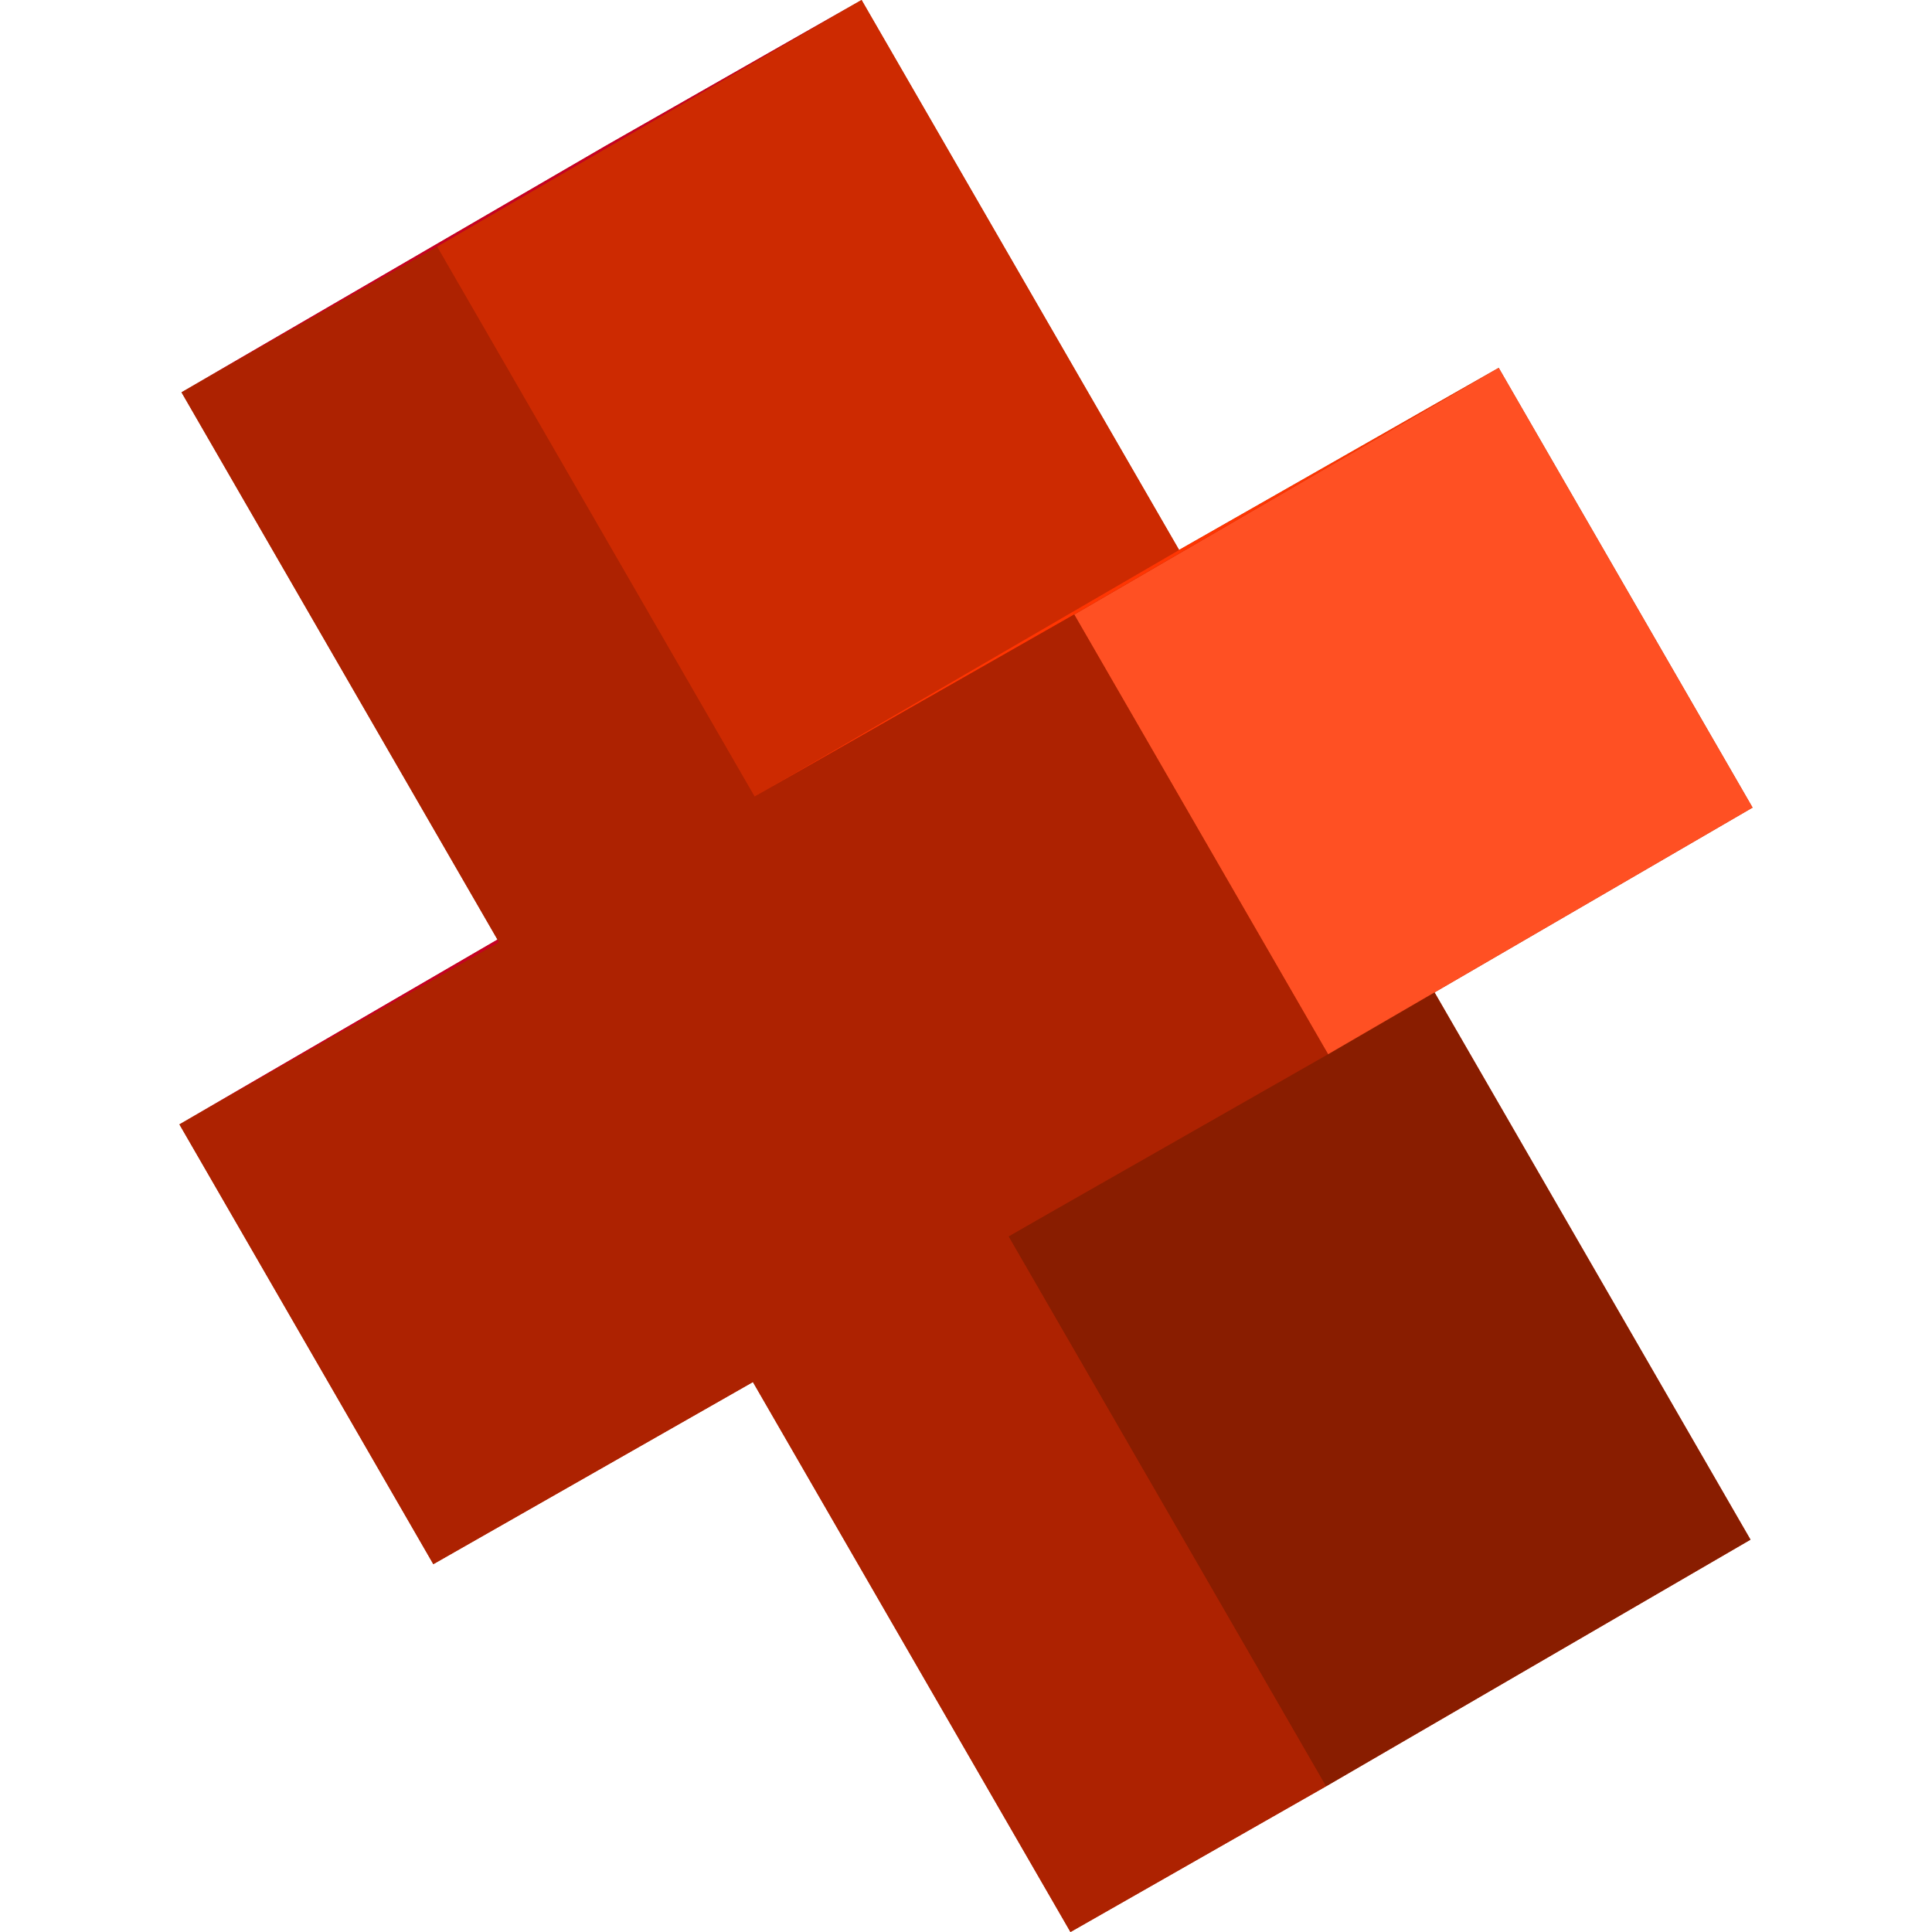 <?xml version="1.0" encoding="iso-8859-1"?>
<!-- Generator: Adobe Illustrator 19.0.0, SVG Export Plug-In . SVG Version: 6.00 Build 0)  -->
<svg version="1.1" id="Layer_1" xmlns="http://www.w3.org/2000/svg" xmlns:xlink="http://www.w3.org/1999/xlink" x="0px" y="0px"
	 viewBox="0 0 512 512" style="enable-background:new 0 0 512 512;" xml:space="preserve">
<polygon style="fill:#AD2201;" points="464.446,214.018 397.17,97.484 312.468,145.744 228.323,0 160.601,38.593 48.105,103.968 
	131.841,248.996 47.554,297.978 114.837,414.516 199.532,366.251 283.685,512 351.399,473.402 463.895,408.027 380.163,262.998 "/>
<polygon style="fill:#C60024;" points="47.554,297.978 160.051,232.603 244.753,184.342 132.257,249.717 "/>
<polygon style="fill:#891D00;" points="267.255,327.658 379.75,262.283 463.895,408.027 351.399,473.402 "/>
<polygon style="fill:#C60024;" points="48.105,103.968 160.601,38.593 228.323,0 115.827,65.375 "/>
<polygon style="fill:#CD2A01;" points="115.827,65.375 228.323,0 312.467,145.744 199.972,211.12 "/>
<polygon style="fill:#FF5023;" points="284.674,162.859 397.17,97.484 464.446,214.018 351.949,279.393 "/>
<polygon style="fill:#FF3502;" points="199.972,211.12 312.467,145.744 397.17,97.484 284.674,162.859 "/>
<polygon style="fill:#AD2201;" points="284.674,162.859 351.949,279.393 267.255,327.658 351.399,473.402 283.685,512 
	199.532,366.251 114.837,414.516 47.554,297.978 132.257,249.717 48.105,103.968 115.827,65.375 199.972,211.12 "/>
<g>
</g>
<g>
</g>
<g>
</g>
<g>
</g>
<g>
</g>
<g>
</g>
<g>
</g>
<g>
</g>
<g>
</g>
<g>
</g>
<g>
</g>
<g>
</g>
<g>
</g>
<g>
</g>
<g>
</g>
</svg>
